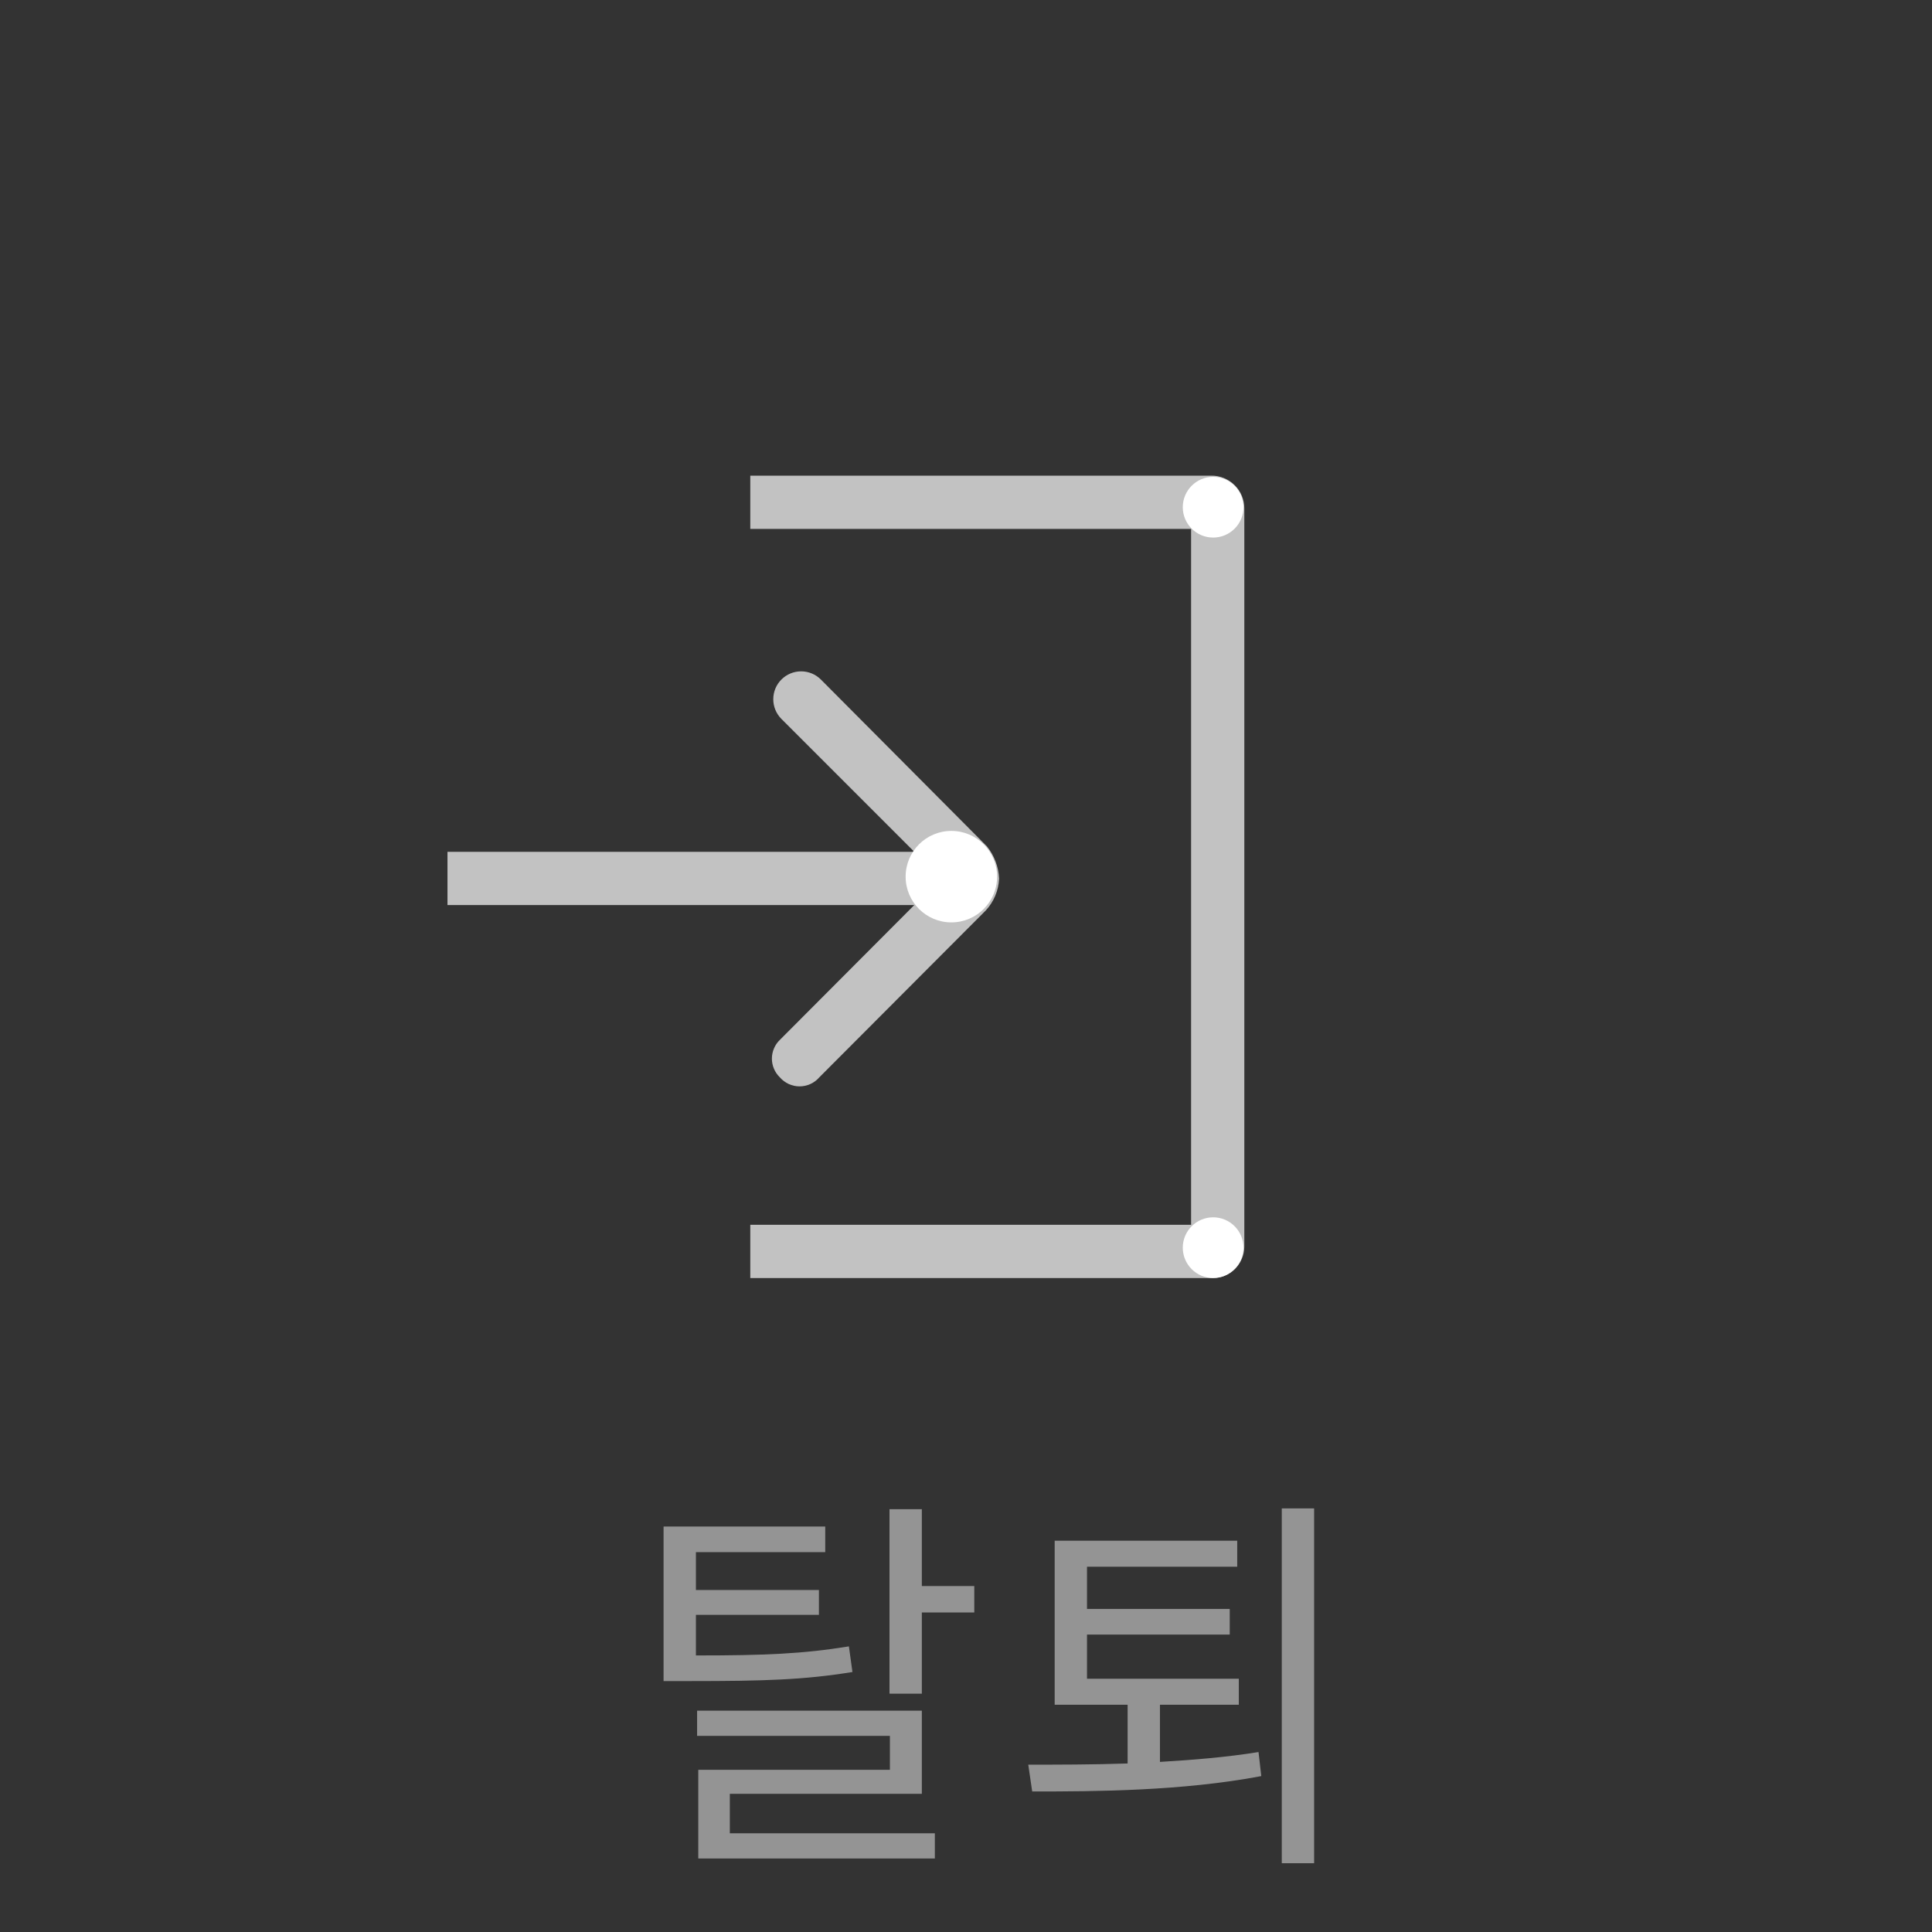 <svg width="49" height="49" viewBox="0 0 49 49" fill="none" xmlns="http://www.w3.org/2000/svg">
<rect x="0" y="0" width="49" height="49" fill="#333333" stroke="none"/>
<path d="M21.53 41.756C20.36 41.946 19.4 41.986 17.65 41.986V40.956H20.77V40.326H17.65V39.366H20.93V38.716H16.83V42.636H17.51C19.37 42.636 20.39 42.606 21.62 42.406L21.53 41.756ZM18.51 45.496H23.38V43.386H17.68V44.026H22.57V44.886H17.71V47.136H23.71V46.496H18.51V45.496ZM23.38 40.226V38.276H22.56V42.956H23.38V40.896H24.71V40.226H23.38ZM29.419 43.236H31.419V42.576H27.569V41.456H31.189V40.806H27.569V39.736H31.379V39.076H26.749V43.236H28.599V44.726C27.689 44.756 26.819 44.756 26.079 44.756L26.179 45.436C27.789 45.436 29.979 45.426 31.989 45.046L31.919 44.436C31.119 44.566 30.259 44.636 29.419 44.686V43.236ZM32.509 38.256V47.256H33.329V38.256H32.509Z" fill="#F6F6F6" fill-opacity="0.5"/>
<g clip-path="url(#clip0_375_566)">
<path opacity="0.7" d="M25.029 21.464L20.819 17.234C20.686 17.101 20.506 17.027 20.319 17.027C20.131 17.027 19.951 17.101 19.819 17.234C19.686 17.366 19.612 17.546 19.612 17.734C19.612 17.921 19.686 18.101 19.819 18.234L23.189 21.604H11.339V22.954H23.189L19.779 26.374C19.715 26.435 19.664 26.509 19.63 26.591C19.595 26.672 19.577 26.76 19.577 26.849C19.577 26.938 19.595 27.025 19.63 27.107C19.664 27.189 19.715 27.262 19.779 27.324C19.841 27.396 19.918 27.453 20.004 27.493C20.09 27.532 20.184 27.553 20.279 27.553C20.374 27.553 20.468 27.532 20.554 27.493C20.64 27.453 20.717 27.396 20.779 27.324L24.999 23.094C25.205 22.873 25.326 22.586 25.339 22.284C25.326 21.984 25.217 21.697 25.029 21.464Z" fill="white"/>
<path opacity="0.7" d="M31.559 31.614C31.559 31.826 31.474 32.029 31.325 32.179C31.174 32.33 30.971 32.414 30.759 32.414H19.029V31.064H30.209V13.414H19.029V12.064H30.719C30.829 12.062 30.939 12.083 31.042 12.125C31.144 12.167 31.238 12.229 31.316 12.307C31.394 12.385 31.456 12.478 31.498 12.581C31.539 12.683 31.56 12.793 31.559 12.904V31.614Z" fill="white"/>
<path d="M30.768 13.634C31.194 13.634 31.538 13.289 31.538 12.864C31.538 12.439 31.194 12.094 30.768 12.094C30.343 12.094 29.998 12.439 29.998 12.864C29.998 13.289 30.343 13.634 30.768 13.634Z" fill="white"/>
<path d="M30.768 32.414C31.194 32.414 31.538 32.069 31.538 31.644C31.538 31.219 31.194 30.874 30.768 30.874C30.343 30.874 29.998 31.219 29.998 31.644C29.998 32.069 30.343 32.414 30.768 32.414Z" fill="white"/>
<path d="M24.129 23.394C24.769 23.394 25.289 22.875 25.289 22.234C25.289 21.593 24.769 21.074 24.129 21.074C23.488 21.074 22.969 21.593 22.969 22.234C22.969 22.875 23.488 23.394 24.129 23.394Z" fill="white"/>
</g>
<defs>
<clipPath id="clip0_375_566">
<rect width="20.21" height="20.35" fill="white" transform="translate(11.349 12.064)"/>
</clipPath>
</defs>
</svg>
